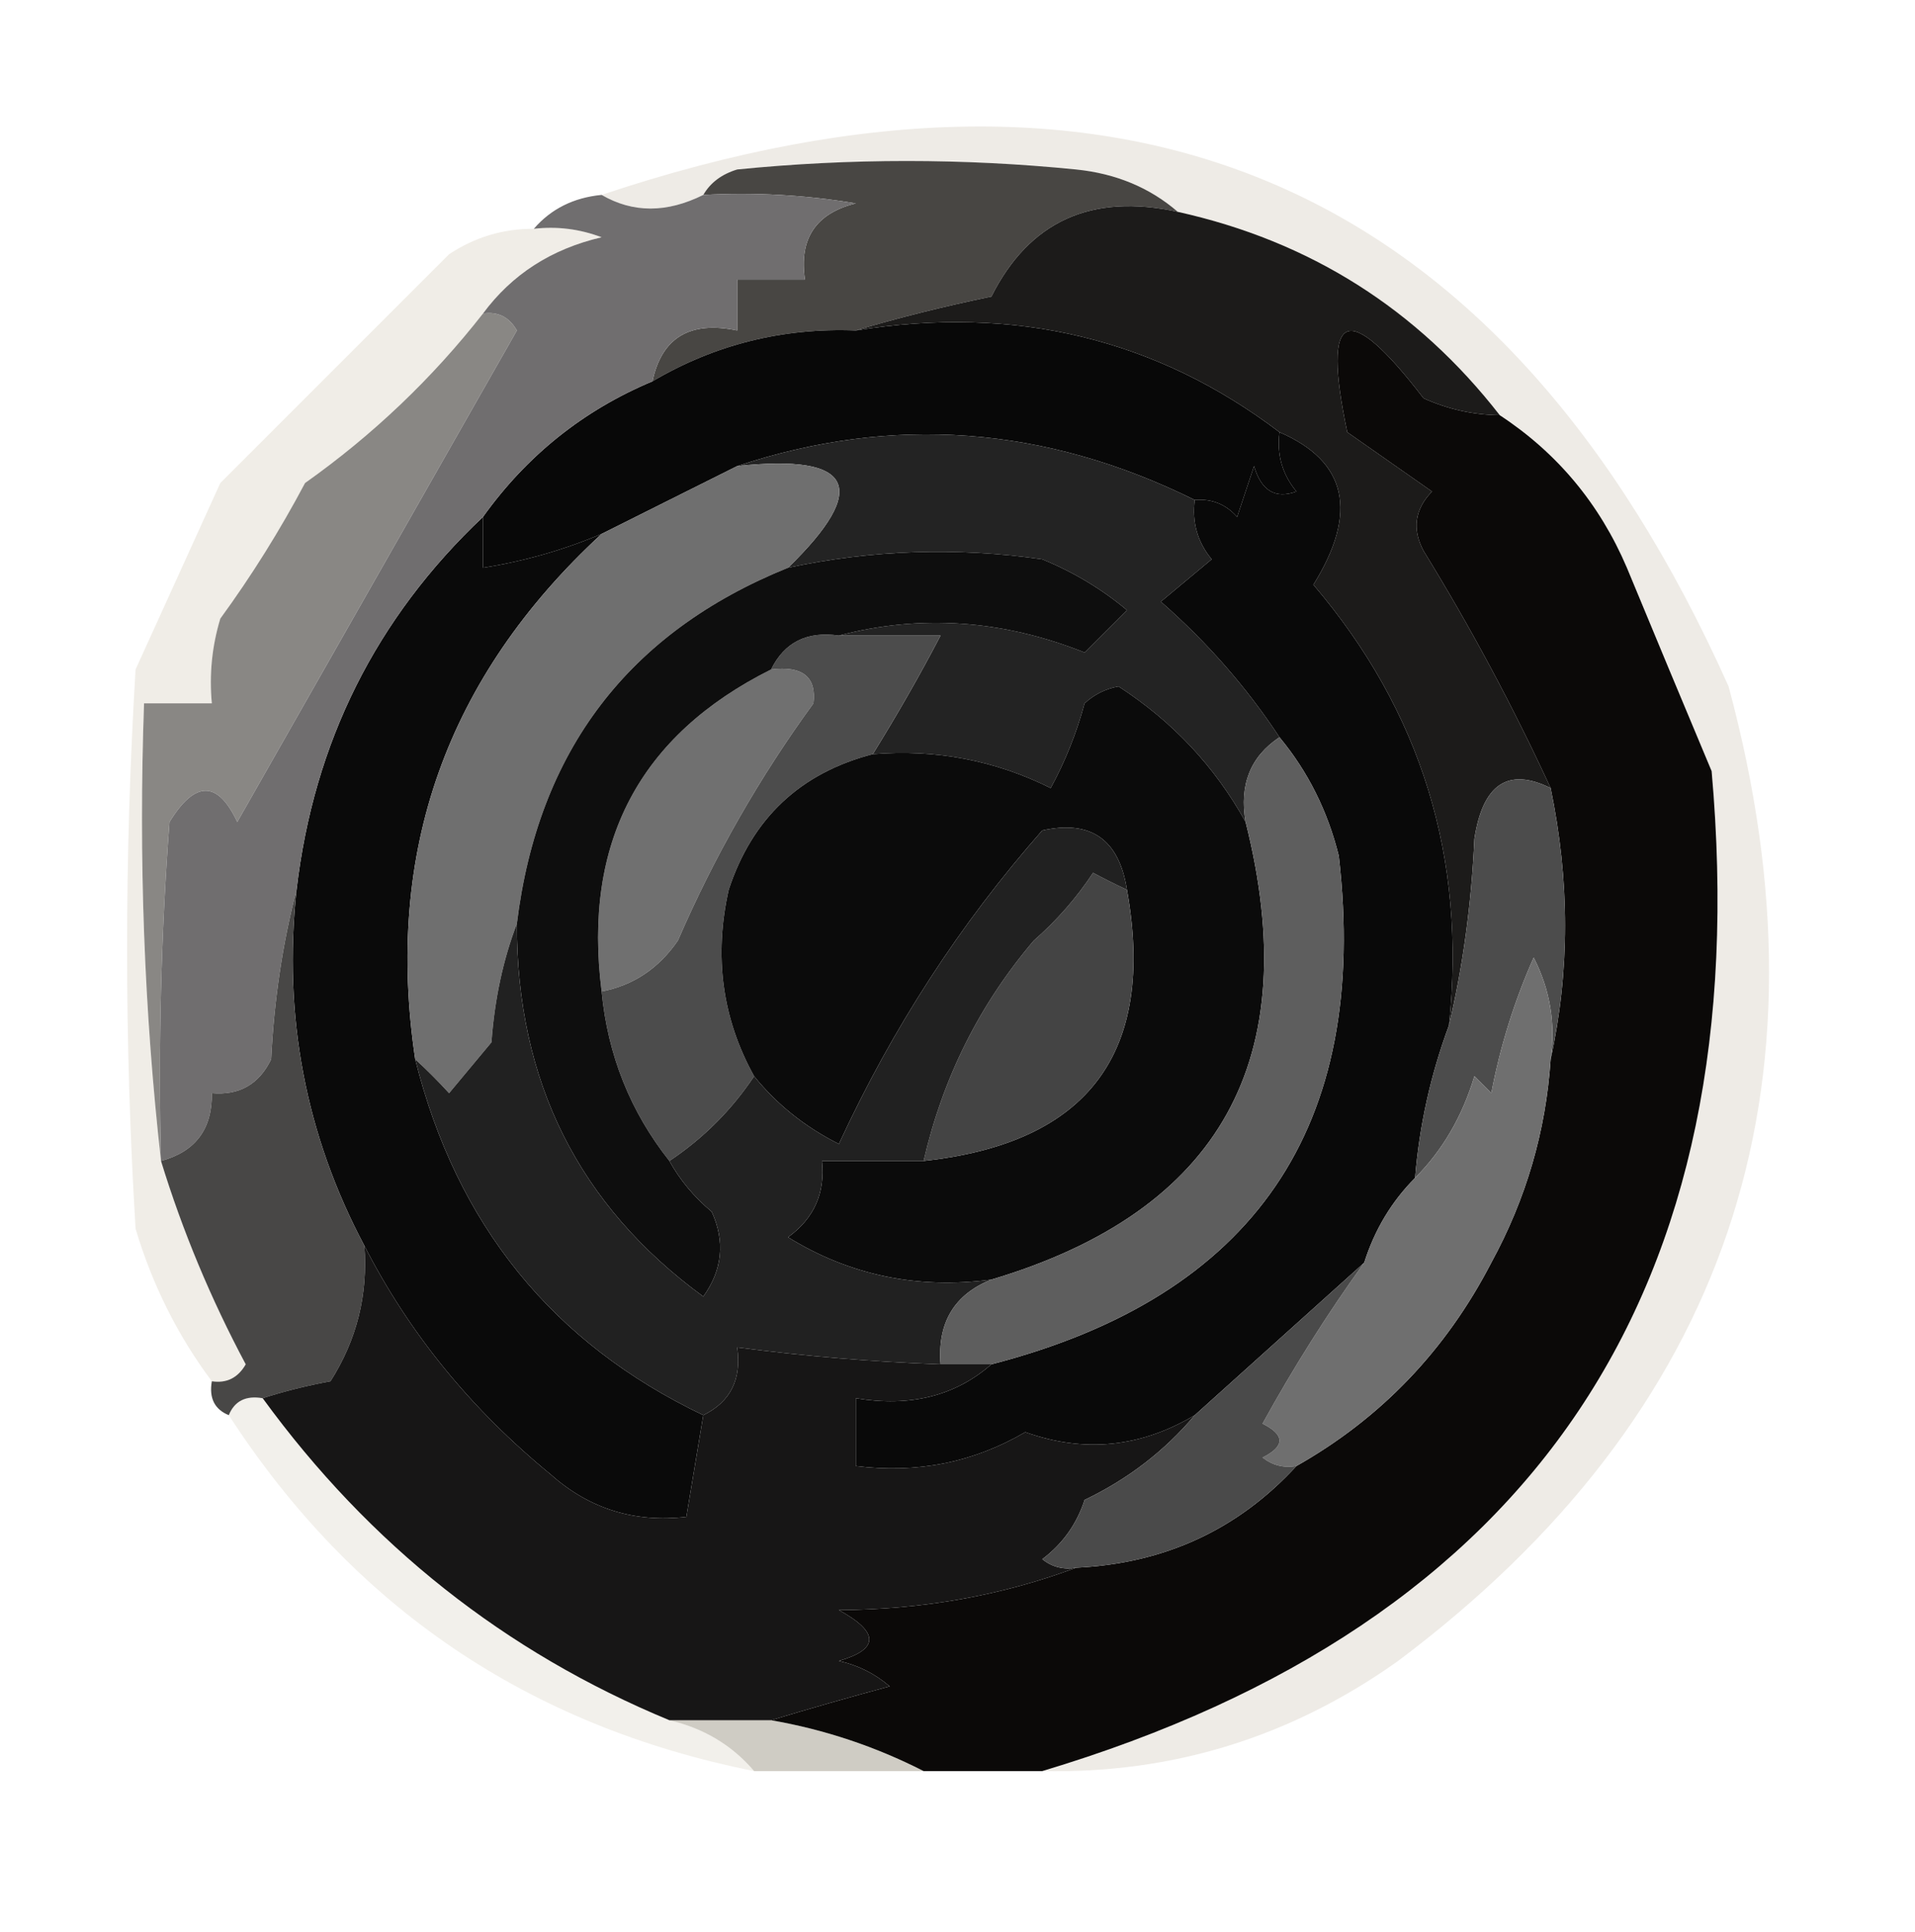 <?xml version="1.0" encoding="UTF-8"?>
<!DOCTYPE svg PUBLIC "-//W3C//DTD SVG 1.1//EN" "http://www.w3.org/Graphics/SVG/1.1/DTD/svg11.dtd">
<svg xmlns="http://www.w3.org/2000/svg" version="1.1" width="113px" height="114px" style="shape-rendering:geometricPrecision; text-rendering:geometricPrecision; image-rendering:optimizeQuality; fill-rule:evenodd; clip-rule:evenodd" xmlns:xlink="http://www.w3.org/1999/xlink">
<g><path style="opacity:0.129" fill="#7f6b3f" d="M 61.5,104.5 C 90.548,95.795 103.715,76.129 101,45.5C 99.337,41.536 97.67,37.536 96,33.5C 94.389,29.725 91.889,26.725 88.5,24.5C 83.617,18.224 77.283,14.224 69.5,12.5C 67.852,11.073 65.852,10.24 63.5,10C 56.833,9.333 50.167,9.333 43.5,10C 42.584,10.278 41.917,10.778 41.5,11.5C 39.347,12.573 37.347,12.573 35.5,11.5C 66.519,1.111 88.686,10.778 102,40.5C 108.412,64.268 101.912,83.434 82.5,98C 76.187,102.494 69.187,104.661 61.5,104.5 Z"/></g>
<g><path style="opacity:0.996" fill="#484643" d="M 69.5,12.5 C 64.405,11.385 60.738,13.052 58.5,17.5C 55.689,18.08 53.023,18.746 50.5,19.5C 46.184,19.33 42.184,20.33 38.5,22.5C 39.048,19.916 40.715,18.916 43.5,19.5C 43.5,18.5 43.5,17.5 43.5,16.5C 44.833,16.5 46.167,16.5 47.5,16.5C 47.137,14.088 48.137,12.588 50.5,12C 47.518,11.502 44.518,11.335 41.5,11.5C 41.917,10.778 42.584,10.278 43.5,10C 50.167,9.333 56.833,9.333 63.5,10C 65.852,10.24 67.852,11.073 69.5,12.5 Z"/></g>
<g><path style="opacity:0.996" fill="#070707" d="M 50.5,19.5 C 59.897,17.982 68.23,19.982 75.5,25.5C 75.33,26.822 75.663,27.989 76.5,29C 75.256,29.456 74.423,28.956 74,27.5C 73.667,28.5 73.333,29.5 73,30.5C 72.329,29.748 71.496,29.414 70.5,29.5C 61.658,25.123 52.658,24.456 43.5,27.5C 40.807,28.847 38.14,30.18 35.5,31.5C 33.263,32.449 30.929,33.116 28.5,33.5C 28.5,32.5 28.5,31.5 28.5,30.5C 31.095,26.874 34.428,24.208 38.5,22.5C 42.184,20.33 46.184,19.33 50.5,19.5 Z"/></g>
<g><path style="opacity:0.996" fill="#1c1b1a" d="M 69.5,12.5 C 77.283,14.224 83.617,18.224 88.5,24.5C 86.94,24.481 85.44,24.148 84,23.5C 79.474,17.6 77.974,18.267 79.5,25.5C 81.167,26.667 82.833,27.833 84.5,29C 83.483,30.049 83.316,31.216 84,32.5C 86.785,37.026 89.285,41.693 91.5,46.5C 88.995,45.259 87.495,46.259 87,49.5C 86.823,53.356 86.323,57.023 85.5,60.5C 86.539,50.646 83.872,41.979 77.5,34.5C 80.158,30.229 79.491,27.229 75.5,25.5C 68.23,19.982 59.897,17.982 50.5,19.5C 53.023,18.746 55.689,18.08 58.5,17.5C 60.738,13.052 64.405,11.385 69.5,12.5 Z"/></g>
<g><path style="opacity:0.996" fill="#232323" d="M 70.5,29.5 C 70.33,30.822 70.663,31.989 71.5,33C 70.5,33.833 69.5,34.667 68.5,35.5C 71.229,37.89 73.562,40.557 75.5,43.5C 73.787,44.635 73.12,46.302 73.5,48.5C 71.689,45.233 69.189,42.566 66,40.5C 65.228,40.645 64.561,40.978 64,41.5C 63.529,43.246 62.862,44.913 62,46.5C 58.715,44.863 55.215,44.196 51.5,44.5C 52.957,42.151 54.291,39.818 55.5,37.5C 53.5,37.5 51.5,37.5 49.5,37.5C 54.309,36.233 59.143,36.566 64,38.5C 64.833,37.667 65.667,36.833 66.5,36C 64.999,34.748 63.333,33.748 61.5,33C 56.448,32.274 51.448,32.441 46.5,33.5C 51.367,28.763 50.367,26.763 43.5,27.5C 52.658,24.456 61.658,25.123 70.5,29.5 Z"/></g>
<g><path style="opacity:0.985" fill="#090706" d="M 88.5,24.5 C 91.889,26.725 94.389,29.725 96,33.5C 97.67,37.536 99.337,41.536 101,45.5C 103.715,76.129 90.548,95.795 61.5,104.5C 59.167,104.5 56.833,104.5 54.5,104.5C 51.647,103.046 48.647,102.046 45.5,101.5C 47.698,100.835 50.031,100.168 52.5,99.5C 51.624,98.749 50.624,98.249 49.5,98C 51.891,97.309 51.891,96.309 49.5,95C 54.458,94.971 59.124,94.138 63.5,92.5C 68.716,92.254 73.049,90.254 76.5,86.5C 81.482,83.683 85.316,79.683 88,74.5C 90.056,70.732 91.222,66.732 91.5,62.5C 92.636,57.319 92.636,51.985 91.5,46.5C 89.285,41.693 86.785,37.026 84,32.5C 83.316,31.216 83.483,30.049 84.5,29C 82.833,27.833 81.167,26.667 79.5,25.5C 77.974,18.267 79.474,17.6 84,23.5C 85.44,24.148 86.94,24.481 88.5,24.5 Z"/></g>
<g><path style="opacity:0.996" fill="#090909" d="M 28.5,30.5 C 28.5,31.5 28.5,32.5 28.5,33.5C 30.929,33.116 33.263,32.449 35.5,31.5C 26.341,39.956 22.675,50.289 24.5,62.5C 26.937,72.256 32.603,79.256 41.5,83.5C 41.167,85.5 40.833,87.5 40.5,89.5C 37.436,89.856 34.769,89.023 32.5,87C 27.805,83.158 24.139,78.658 21.5,73.5C 18.033,66.969 16.7,59.969 17.5,52.5C 18.519,43.795 22.186,36.462 28.5,30.5 Z"/></g>
<g><path style="opacity:0.996" fill="#6f6f6f" d="M 43.5,27.5 C 50.367,26.763 51.367,28.763 46.5,33.5C 37.085,37.306 31.752,44.306 30.5,54.5C 29.686,56.631 29.186,58.964 29,61.5C 28.167,62.5 27.333,63.5 26.5,64.5C 25.818,63.757 25.151,63.091 24.5,62.5C 22.675,50.289 26.341,39.956 35.5,31.5C 38.14,30.18 40.807,28.847 43.5,27.5 Z"/></g>
<g><path style="opacity:0.996" fill="#080808" d="M 75.5,25.5 C 79.491,27.229 80.158,30.229 77.5,34.5C 83.872,41.979 86.539,50.646 85.5,60.5C 84.422,63.402 83.756,66.402 83.5,69.5C 82.11,70.899 81.11,72.566 80.5,74.5C 77.141,77.528 73.808,80.528 70.5,83.5C 67.302,85.408 63.969,85.742 60.5,84.5C 57.444,86.289 54.111,86.956 50.5,86.5C 50.5,85.167 50.5,83.833 50.5,82.5C 53.698,83.036 56.365,82.369 58.5,80.5C 74.01,76.492 80.843,66.492 79,50.5C 78.347,47.861 77.18,45.527 75.5,43.5C 73.562,40.557 71.229,37.89 68.5,35.5C 69.5,34.667 70.5,33.833 71.5,33C 70.663,31.989 70.33,30.822 70.5,29.5C 71.496,29.414 72.329,29.748 73,30.5C 73.333,29.5 73.667,28.5 74,27.5C 74.423,28.956 75.256,29.456 76.5,29C 75.663,27.989 75.33,26.822 75.5,25.5 Z"/></g>
<g><path style="opacity:0.995" fill="#898784" d="M 28.5,18.5 C 29.376,18.369 30.043,18.703 30.5,19.5C 25.002,29.161 19.502,38.828 14,48.5C 12.846,46.043 11.512,46.043 10,48.5C 9.5,55.158 9.334,61.825 9.5,68.5C 8.507,59.682 8.173,50.682 8.5,41.5C 9.833,41.5 11.167,41.5 12.5,41.5C 12.34,39.801 12.507,38.134 13,36.5C 14.849,33.966 16.515,31.3 18,28.5C 22.001,25.665 25.501,22.332 28.5,18.5 Z"/></g>
<g><path style="opacity:0.996" fill="#707070" d="M 45.5,39.5 C 47.355,39.272 48.188,39.939 48,41.5C 44.815,45.869 42.149,50.536 40,55.5C 38.871,57.141 37.371,58.141 35.5,58.5C 34.386,49.724 37.72,43.391 45.5,39.5 Z"/></g>
<g><path style="opacity:0.996" fill="#4c4c4c" d="M 49.5,37.5 C 51.5,37.5 53.5,37.5 55.5,37.5C 54.291,39.818 52.957,42.151 51.5,44.5C 47.221,45.612 44.387,48.279 43,52.5C 42.116,56.433 42.616,60.099 44.5,63.5C 43.167,65.5 41.5,67.167 39.5,68.5C 37.195,65.593 35.862,62.259 35.5,58.5C 37.371,58.141 38.871,57.141 40,55.5C 42.149,50.536 44.815,45.869 48,41.5C 48.188,39.939 47.355,39.272 45.5,39.5C 46.287,37.896 47.62,37.229 49.5,37.5 Z"/></g>
<g><path style="opacity:0.996" fill="#0d0d0d" d="M 49.5,37.5 C 47.62,37.229 46.287,37.896 45.5,39.5C 37.72,43.391 34.386,49.724 35.5,58.5C 35.862,62.259 37.195,65.593 39.5,68.5C 40.122,69.627 40.955,70.627 42,71.5C 42.797,73.259 42.631,74.925 41.5,76.5C 34.148,71.129 30.481,63.796 30.5,54.5C 31.752,44.306 37.085,37.306 46.5,33.5C 51.448,32.441 56.448,32.274 61.5,33C 63.333,33.748 64.999,34.748 66.5,36C 65.667,36.833 64.833,37.667 64,38.5C 59.143,36.566 54.309,36.233 49.5,37.5 Z"/></g>
<g><path style="opacity:0.996" fill="#0a0a0a" d="M 73.5,48.5 C 77.024,62.466 72.024,71.466 58.5,75.5C 54.131,76.077 50.131,75.243 46.5,73C 48.037,71.89 48.703,70.39 48.5,68.5C 50.5,68.5 52.5,68.5 54.5,68.5C 64.218,67.45 68.218,62.116 66.5,52.5C 66.035,49.527 64.368,48.36 61.5,49C 56.652,54.506 52.652,60.673 49.5,67.5C 47.501,66.492 45.834,65.159 44.5,63.5C 42.616,60.099 42.116,56.433 43,52.5C 44.387,48.279 47.221,45.612 51.5,44.5C 55.215,44.196 58.715,44.863 62,46.5C 62.862,44.913 63.529,43.246 64,41.5C 64.561,40.978 65.228,40.645 66,40.5C 69.189,42.566 71.689,45.233 73.5,48.5 Z"/></g>
<g><path style="opacity:0.996" fill="#706e6f" d="M 35.5,11.5 C 37.347,12.573 39.347,12.573 41.5,11.5C 44.518,11.335 47.518,11.502 50.5,12C 48.137,12.588 47.137,14.088 47.5,16.5C 46.167,16.5 44.833,16.5 43.5,16.5C 43.5,17.5 43.5,18.5 43.5,19.5C 40.715,18.916 39.048,19.916 38.5,22.5C 34.428,24.208 31.095,26.874 28.5,30.5C 22.186,36.462 18.519,43.795 17.5,52.5C 16.679,55.641 16.179,58.975 16,62.5C 15.29,63.973 14.124,64.64 12.5,64.5C 12.532,66.619 11.532,67.952 9.5,68.5C 9.334,61.825 9.5,55.158 10,48.5C 11.512,46.043 12.846,46.043 14,48.5C 19.502,38.828 25.002,29.161 30.5,19.5C 30.043,18.703 29.376,18.369 28.5,18.5C 30.209,16.187 32.543,14.687 35.5,14C 34.207,13.51 32.873,13.343 31.5,13.5C 32.514,12.326 33.847,11.66 35.5,11.5 Z"/></g>
<g><path style="opacity:0.996" fill="#4c4c4c" d="M 91.5,46.5 C 92.636,51.985 92.636,57.319 91.5,62.5C 91.799,60.396 91.466,58.396 90.5,56.5C 89.359,59.062 88.526,61.728 88,64.5C 87.667,64.167 87.333,63.833 87,63.5C 86.284,65.879 85.117,67.879 83.5,69.5C 83.756,66.402 84.422,63.402 85.5,60.5C 86.323,57.023 86.823,53.356 87,49.5C 87.495,46.259 88.995,45.259 91.5,46.5 Z"/></g>
<g><path style="opacity:0.996" fill="#444444" d="M 66.5,52.5 C 68.218,62.116 64.218,67.45 54.5,68.5C 55.632,63.595 57.799,59.261 61,55.5C 62.353,54.315 63.52,52.981 64.5,51.5C 65.183,51.863 65.85,52.196 66.5,52.5 Z"/></g>
<g><path style="opacity:0.996" fill="#212121" d="M 66.5,52.5 C 65.85,52.196 65.183,51.863 64.5,51.5C 63.52,52.981 62.353,54.315 61,55.5C 57.799,59.261 55.632,63.595 54.5,68.5C 52.5,68.5 50.5,68.5 48.5,68.5C 48.703,70.39 48.037,71.89 46.5,73C 50.131,75.243 54.131,76.077 58.5,75.5C 56.31,76.374 55.31,78.041 55.5,80.5C 51.481,80.354 47.481,80.021 43.5,79.5C 43.771,81.38 43.104,82.713 41.5,83.5C 32.603,79.256 26.937,72.256 24.5,62.5C 25.151,63.091 25.818,63.757 26.5,64.5C 27.333,63.5 28.167,62.5 29,61.5C 29.186,58.964 29.686,56.631 30.5,54.5C 30.481,63.796 34.148,71.129 41.5,76.5C 42.631,74.925 42.797,73.259 42,71.5C 40.955,70.627 40.122,69.627 39.5,68.5C 41.5,67.167 43.167,65.5 44.5,63.5C 45.834,65.159 47.501,66.492 49.5,67.5C 52.652,60.673 56.652,54.506 61.5,49C 64.368,48.36 66.035,49.527 66.5,52.5 Z"/></g>
<g><path style="opacity:0.145" fill="#98895d" d="M 31.5,13.5 C 32.873,13.343 34.207,13.51 35.5,14C 32.543,14.687 30.209,16.187 28.5,18.5C 25.501,22.332 22.001,25.665 18,28.5C 16.515,31.3 14.849,33.966 13,36.5C 12.507,38.134 12.34,39.801 12.5,41.5C 11.167,41.5 9.833,41.5 8.5,41.5C 8.173,50.682 8.507,59.682 9.5,68.5C 10.767,72.626 12.434,76.626 14.5,80.5C 14.043,81.297 13.376,81.631 12.5,81.5C 10.486,78.806 8.986,75.806 8,72.5C 7.333,61.5 7.333,50.5 8,39.5C 9.667,35.833 11.333,32.167 13,28.5C 17.5,24 22,19.5 26.5,15C 28.025,13.991 29.692,13.491 31.5,13.5 Z"/></g>
<g><path style="opacity:0.996" fill="#5e5e5e" d="M 75.5,43.5 C 77.18,45.527 78.347,47.861 79,50.5C 80.843,66.492 74.01,76.492 58.5,80.5C 57.5,80.5 56.5,80.5 55.5,80.5C 55.31,78.041 56.31,76.374 58.5,75.5C 72.024,71.466 77.024,62.466 73.5,48.5C 73.12,46.302 73.787,44.635 75.5,43.5 Z"/></g>
<g><path style="opacity:0.996" fill="#484746" d="M 17.5,52.5 C 16.7,59.969 18.033,66.969 21.5,73.5C 21.722,76.39 21.055,79.057 19.5,81.5C 18.095,81.76 16.762,82.093 15.5,82.5C 14.508,82.328 13.842,82.662 13.5,83.5C 12.662,83.158 12.328,82.492 12.5,81.5C 13.376,81.631 14.043,81.297 14.5,80.5C 12.434,76.626 10.767,72.626 9.5,68.5C 11.532,67.952 12.532,66.619 12.5,64.5C 14.124,64.64 15.29,63.973 16,62.5C 16.179,58.975 16.679,55.641 17.5,52.5 Z"/></g>
<g><path style="opacity:0.996" fill="#6f6f6f" d="M 91.5,62.5 C 91.222,66.732 90.056,70.732 88,74.5C 85.316,79.683 81.482,83.683 76.5,86.5C 75.761,86.631 75.094,86.464 74.5,86C 75.833,85.333 75.833,84.667 74.5,84C 76.324,80.685 78.324,77.519 80.5,74.5C 81.11,72.566 82.11,70.899 83.5,69.5C 85.117,67.879 86.284,65.879 87,63.5C 87.333,63.833 87.667,64.167 88,64.5C 88.526,61.728 89.359,59.062 90.5,56.5C 91.466,58.396 91.799,60.396 91.5,62.5 Z"/></g>
<g><path style="opacity:0.993" fill="#171616" d="M 21.5,73.5 C 24.139,78.658 27.805,83.158 32.5,87C 34.769,89.023 37.436,89.856 40.5,89.5C 40.833,87.5 41.167,85.5 41.5,83.5C 43.104,82.713 43.771,81.38 43.5,79.5C 47.481,80.021 51.481,80.354 55.5,80.5C 56.5,80.5 57.5,80.5 58.5,80.5C 56.365,82.369 53.698,83.036 50.5,82.5C 50.5,83.833 50.5,85.167 50.5,86.5C 54.111,86.956 57.444,86.289 60.5,84.5C 63.969,85.742 67.302,85.408 70.5,83.5C 68.728,85.606 66.562,87.273 64,88.5C 63.535,89.931 62.701,91.097 61.5,92C 62.094,92.464 62.761,92.631 63.5,92.5C 59.124,94.138 54.458,94.971 49.5,95C 51.891,96.309 51.891,97.309 49.5,98C 50.624,98.249 51.624,98.749 52.5,99.5C 50.031,100.168 47.698,100.835 45.5,101.5C 43.5,101.5 41.5,101.5 39.5,101.5C 29.803,97.487 21.803,91.153 15.5,82.5C 16.762,82.093 18.095,81.76 19.5,81.5C 21.055,79.057 21.722,76.39 21.5,73.5 Z"/></g>
<g><path style="opacity:0.996" fill="#4a4a4a" d="M 80.5,74.5 C 78.324,77.519 76.324,80.685 74.5,84C 75.833,84.667 75.833,85.333 74.5,86C 75.094,86.464 75.761,86.631 76.5,86.5C 73.049,90.254 68.716,92.254 63.5,92.5C 62.761,92.631 62.094,92.464 61.5,92C 62.701,91.097 63.535,89.931 64,88.5C 66.562,87.273 68.728,85.606 70.5,83.5C 73.808,80.528 77.141,77.528 80.5,74.5 Z"/></g>
<g><path style="opacity:0.11" fill="#8b7d4d" d="M 15.5,82.5 C 21.803,91.153 29.803,97.487 39.5,101.5C 41.531,101.972 43.198,102.972 44.5,104.5C 31.183,101.841 20.85,94.841 13.5,83.5C 13.842,82.662 14.508,82.328 15.5,82.5 Z"/></g>
<g><path style="opacity:0.263" fill="#4a4020" d="M 39.5,101.5 C 41.5,101.5 43.5,101.5 45.5,101.5C 48.647,102.046 51.647,103.046 54.5,104.5C 51.167,104.5 47.833,104.5 44.5,104.5C 43.198,102.972 41.531,101.972 39.5,101.5 Z"/></g>
</svg>
